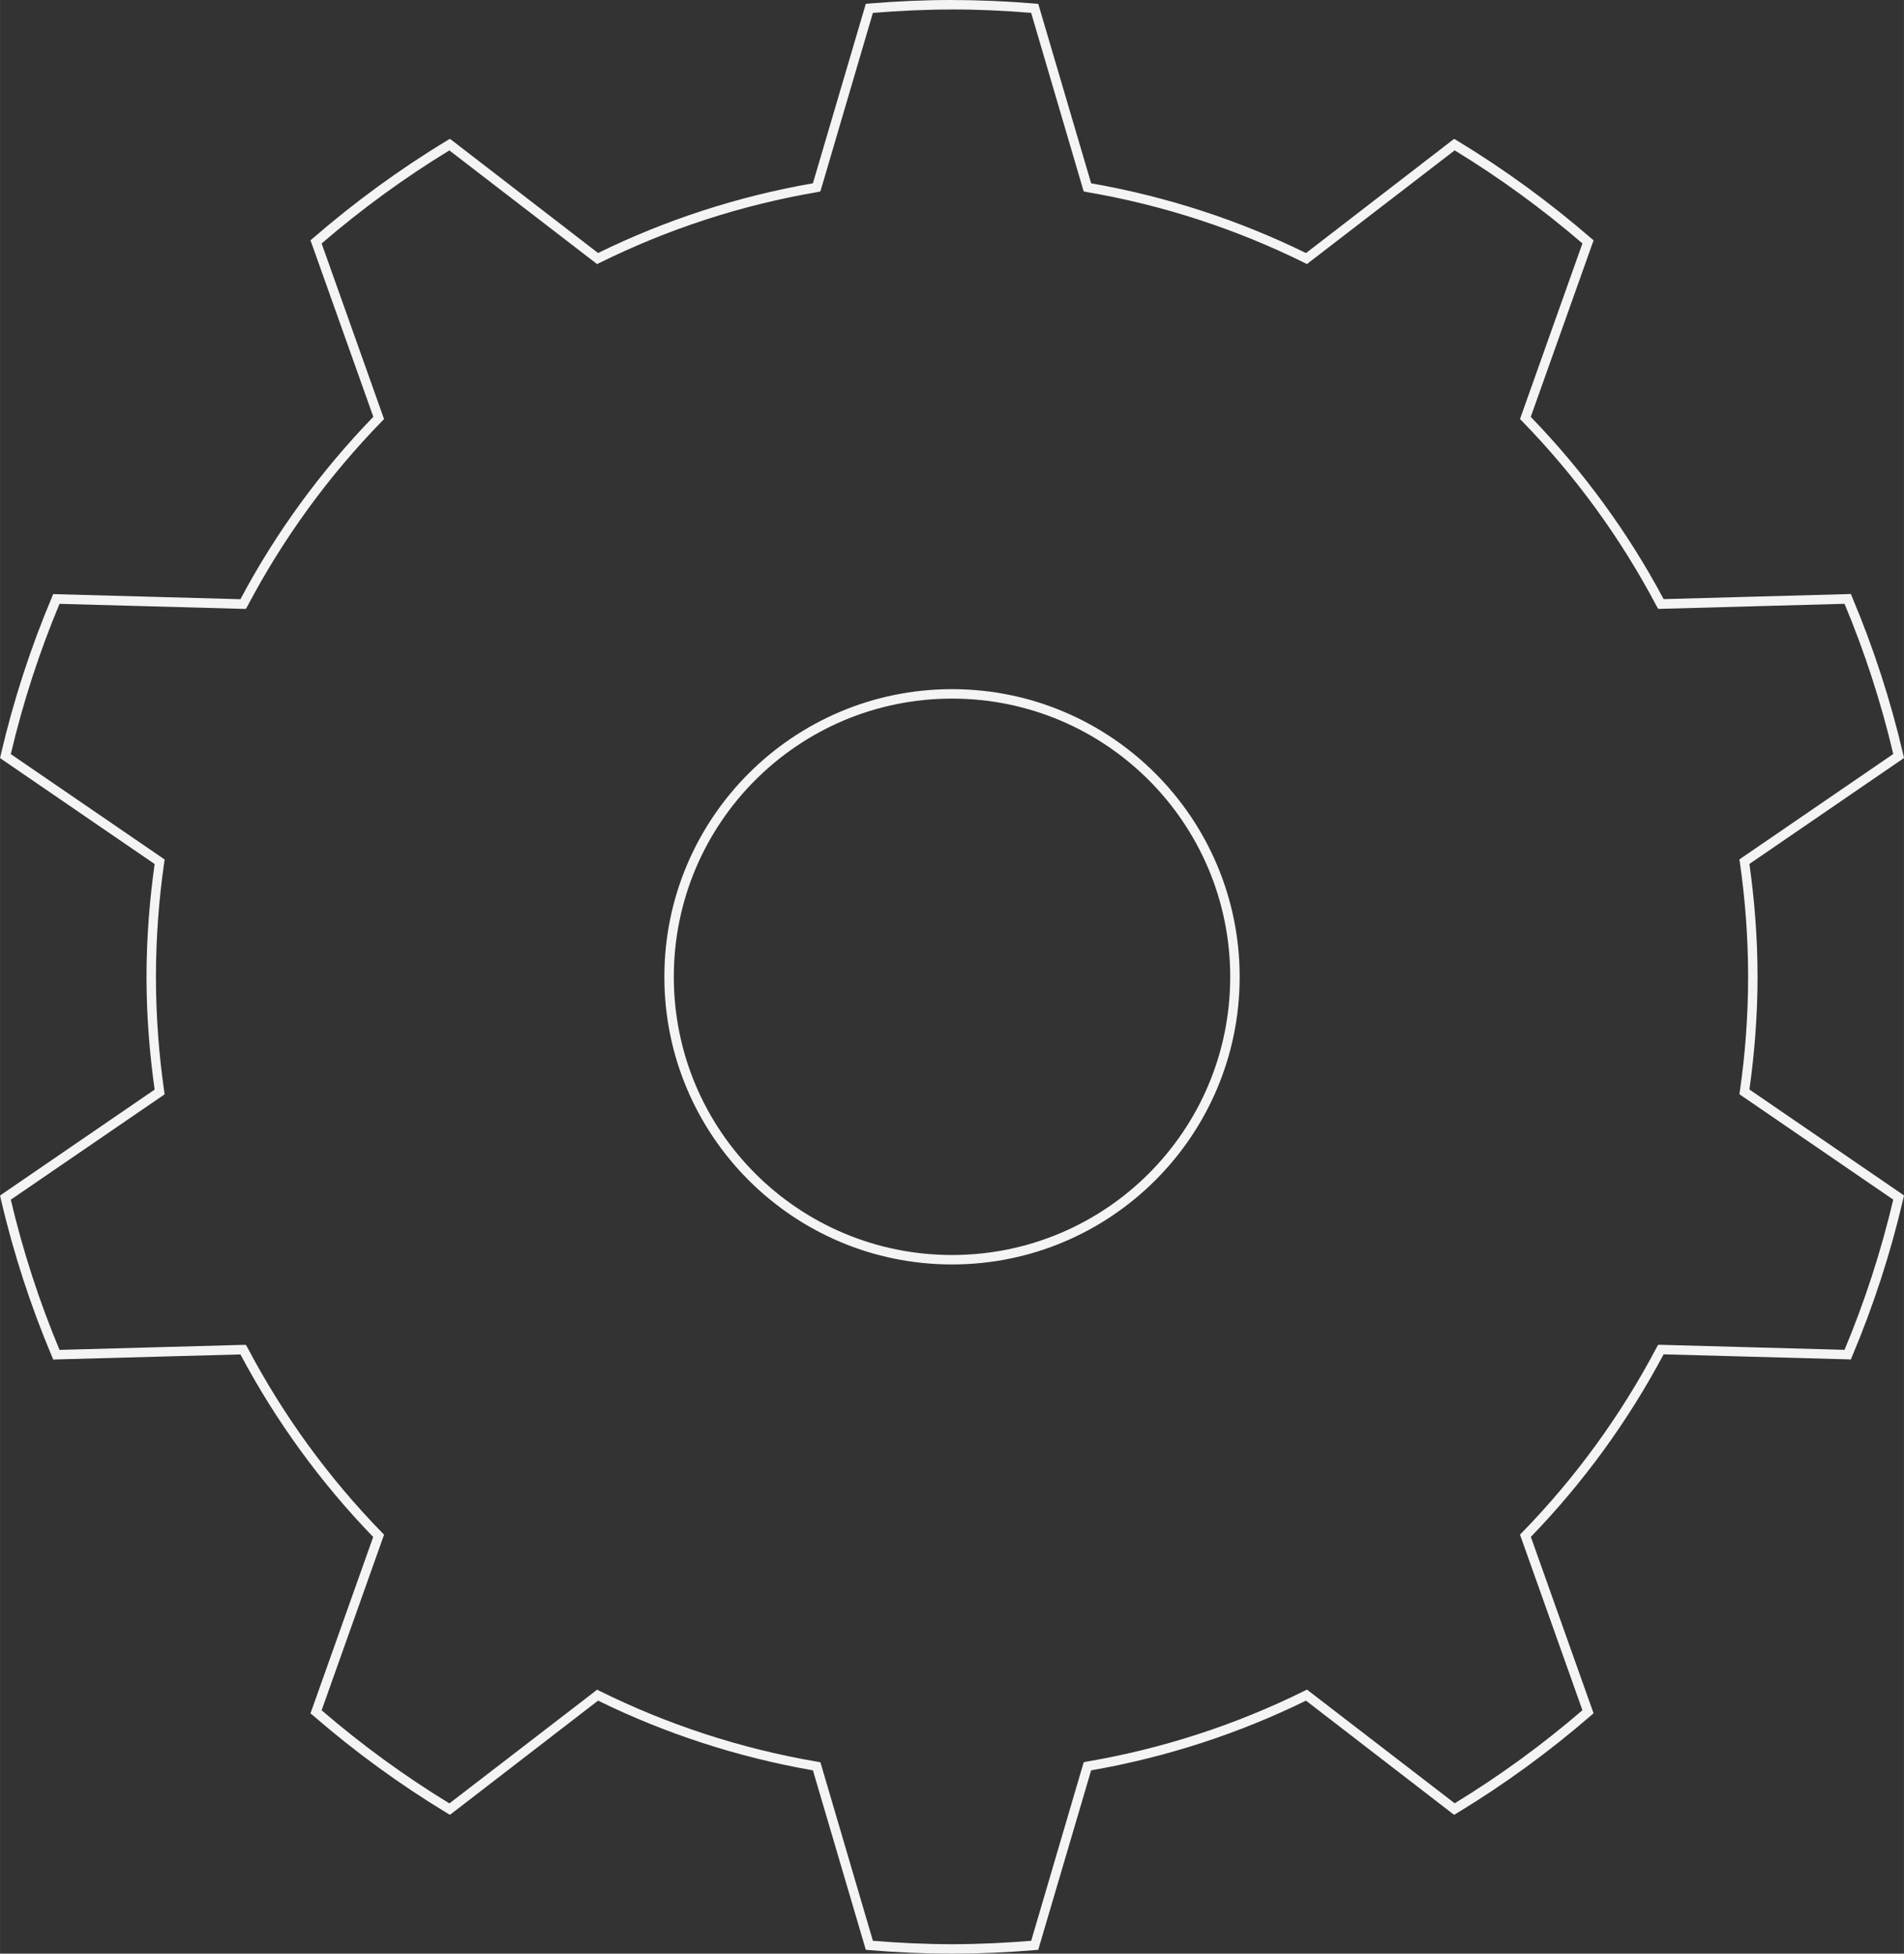 <?xml version="1.0" encoding="UTF-8" standalone="no"?>
<!-- Generator: Adobe Illustrator 13.0.0, SVG Export Plug-In . SVG Version: 6.00 Build 14948)  -->
<svg id="Layer_3" xmlns:rdf="http://www.w3.org/1999/02/22-rdf-syntax-ns#" xmlns="http://www.w3.org/2000/svg" xml:space="preserve" height="413.34px" viewBox="0 0 402.935 413.345" width="402.94px" version="1.2" y="0px" x="0px" xmlns:cc="http://creativecommons.org/ns#" xmlns:dc="http://purl.org/dc/elements/1.1/"><rect x="0" y="0" width="402.935" height="413.345" fill="#333333" stroke="none"/>
<g id="g3">
	<path id="path5" style="baseline-shift:baseline;block-progression:tb;color:#000000;direction:ltr;text-indent:0;text-align:start;enable-background:accumulate;text-transform:none;" fill="#f4f4f4" d="m201.47,0c-5.921,0-11.771,0.263-17.562,0.75l-0.688,0.062-0.188,0.656-11,37.312c-16.036,2.793-31.307,7.81-45.469,14.75l-30.81-23.75-0.531-0.406-0.594,0.344c-10.06,6.089-19.563,13.027-28.406,20.687l-0.531,0.438,0.25,0.656,13.062,36.688c-11.077,11.446-20.583,24.402-28.125,38.592l-38.937-1.06-0.688-0.03-0.25,0.62c-4.52,10.7-8.165,21.88-10.844,33.41l-0.156,0.66,0.562,0.4,32.156,22.03c-1.093,7.8-1.719,15.78-1.719,23.88,0,8.1,0.626,16.046,1.719,23.844l-32.156,22.03-0.562,0.41,0.156,0.65c2.679,11.54,6.324,22.71,10.844,33.41l0.25,0.625,0.688-0.031,38.938-1.062c7.539,14.182,17.022,27.182,28.094,38.625l-13.031,36.656-0.25,0.656,0.531,0.438c8.844,7.661,18.344,14.599,28.406,20.688l0.594,0.344,0.531-0.406,30.812-23.75c14.162,6.939,29.433,11.957,45.469,14.75l11,37.312,0.188,0.656,0.688,0.062c5.792,0.487,11.642,0.75,17.562,0.75,5.921,0,11.771-0.263,17.562-0.75l0.688-0.062,0.188-0.656,11-37.312c16.036-2.793,31.308-7.81,45.469-14.75l30.812,23.75,0.531,0.406,0.594-0.344c10.061-6.089,19.562-13.026,28.406-20.688l0.53-0.46-0.25-0.66-13.03-36.65c11.071-11.443,20.554-24.444,28.094-38.625l38.94,1.06,0.688,0.031,0.25-0.625c4.519-10.701,8.166-21.874,10.844-33.406l0.156-0.656-0.562-0.406-32.156-22.031c1.093-7.798,1.719-15.744,1.719-23.844,0-8.1-0.625-16.077-1.719-23.875l32.156-22.031,0.562-0.406-0.156-0.656c-2.678-11.532-6.324-22.704-10.844-33.406l-0.25-0.625-0.688,0.031-38.938,1.062c-7.54-14.16-17.05-27.116-28.12-38.562l13.06-36.688,0.25-0.656-0.531-0.438c-8.844-7.661-18.345-14.598-28.406-20.688l-0.594-0.344-0.531,0.406-30.812,23.75c-14.162-6.94-29.432-11.957-45.469-14.75l-11-37.312-0.188-0.656-0.688-0.062c-5.79-0.486-11.64-0.749-17.56-0.749zm0,2c5.639,0,11.223,0.27,16.75,0.719l10.938,37.188,0.188,0.594,0.594,0.125c16.282,2.772,31.762,7.881,46.094,14.969l0.562,0.281,0.5-0.406,30.75-23.656c9.56,5.827,18.59,12.419,27.04,19.686l-13,36.562-0.219,0.594,0.438,0.438c11.278,11.57,20.903,24.766,28.5,39.188l0.312,0.531h0.594l38.844-1.062c4.264,10.194,7.73,20.829,10.312,31.781l-32.031,21.938-0.531,0.375,0.094,0.594c1.14,7.913,1.75,16.023,1.75,24.25,0,8.227-0.611,16.306-1.75,24.219l-0.094,0.594,0.531,0.375,32.031,21.938c-2.582,10.952-6.049,21.588-10.312,31.781l-38.844-1.062h-0.594l-0.312,0.531c-7.598,14.422-17.222,27.617-28.5,39.188l-0.438,0.438,0.219,0.594,13,36.562c-8.444,7.267-17.472,13.859-27.031,19.688l-30.75-23.656-0.5-0.406-0.562,0.281c-14.331,7.088-29.813,12.196-46.094,14.969l-0.594,0.125-0.188,0.594-10.938,37.188c-5.527,0.448-11.11,0.719-16.75,0.719-5.64,0-11.222-0.27-16.75-0.719l-10.938-37.188-0.188-0.594-0.6-0.1c-16.28-2.77-31.76-7.88-46.09-14.97l-0.562-0.281-0.5,0.406-30.75,23.656c-9.566-5.84-18.593-12.43-27.038-19.7l13-36.562,0.219-0.594-0.438-0.438c-11.278-11.57-20.903-24.765-28.5-39.188l-0.312-0.531h-0.625l-38.812,1.062c-4.265-10.19-7.731-20.83-10.314-31.78l32.031-21.93,0.532-0.38-0.094-0.59c-1.139-7.92-1.75-16-1.75-24.22,0-8.227,0.611-16.337,1.75-24.25l0.094-0.594-0.531-0.375-32.031-21.938c2.583-10.96,6.048-21.6,10.312-31.79l38.812,1.062h0.625l0.312-0.531c7.597-14.422,17.222-27.618,28.5-39.188l0.438-0.438-0.22-0.592-13-36.562c8.445-7.266,17.474-13.859,27.032-19.688l30.75,23.656,0.5,0.406,0.562-0.281c14.34-7.087,29.82-12.196,46.1-14.968l0.594-0.125,0.188-0.594,10.938-37.188c5.53-0.448,11.11-0.718,16.75-0.718zm0,143.81c-33.604,0-60.875,27.272-60.875,60.875s27.272,60.844,60.875,60.844c33.604,0,60.875-27.239,60.875-60.844,0-33.604-27.271-60.875-60.875-60.875zm0,2c32.524,0,58.875,26.351,58.875,58.875s-26.351,58.844-58.875,58.844c-32.523,0-58.875-26.321-58.875-58.844s26.351-58.875,58.875-58.875z"/>
</g>
</svg>
